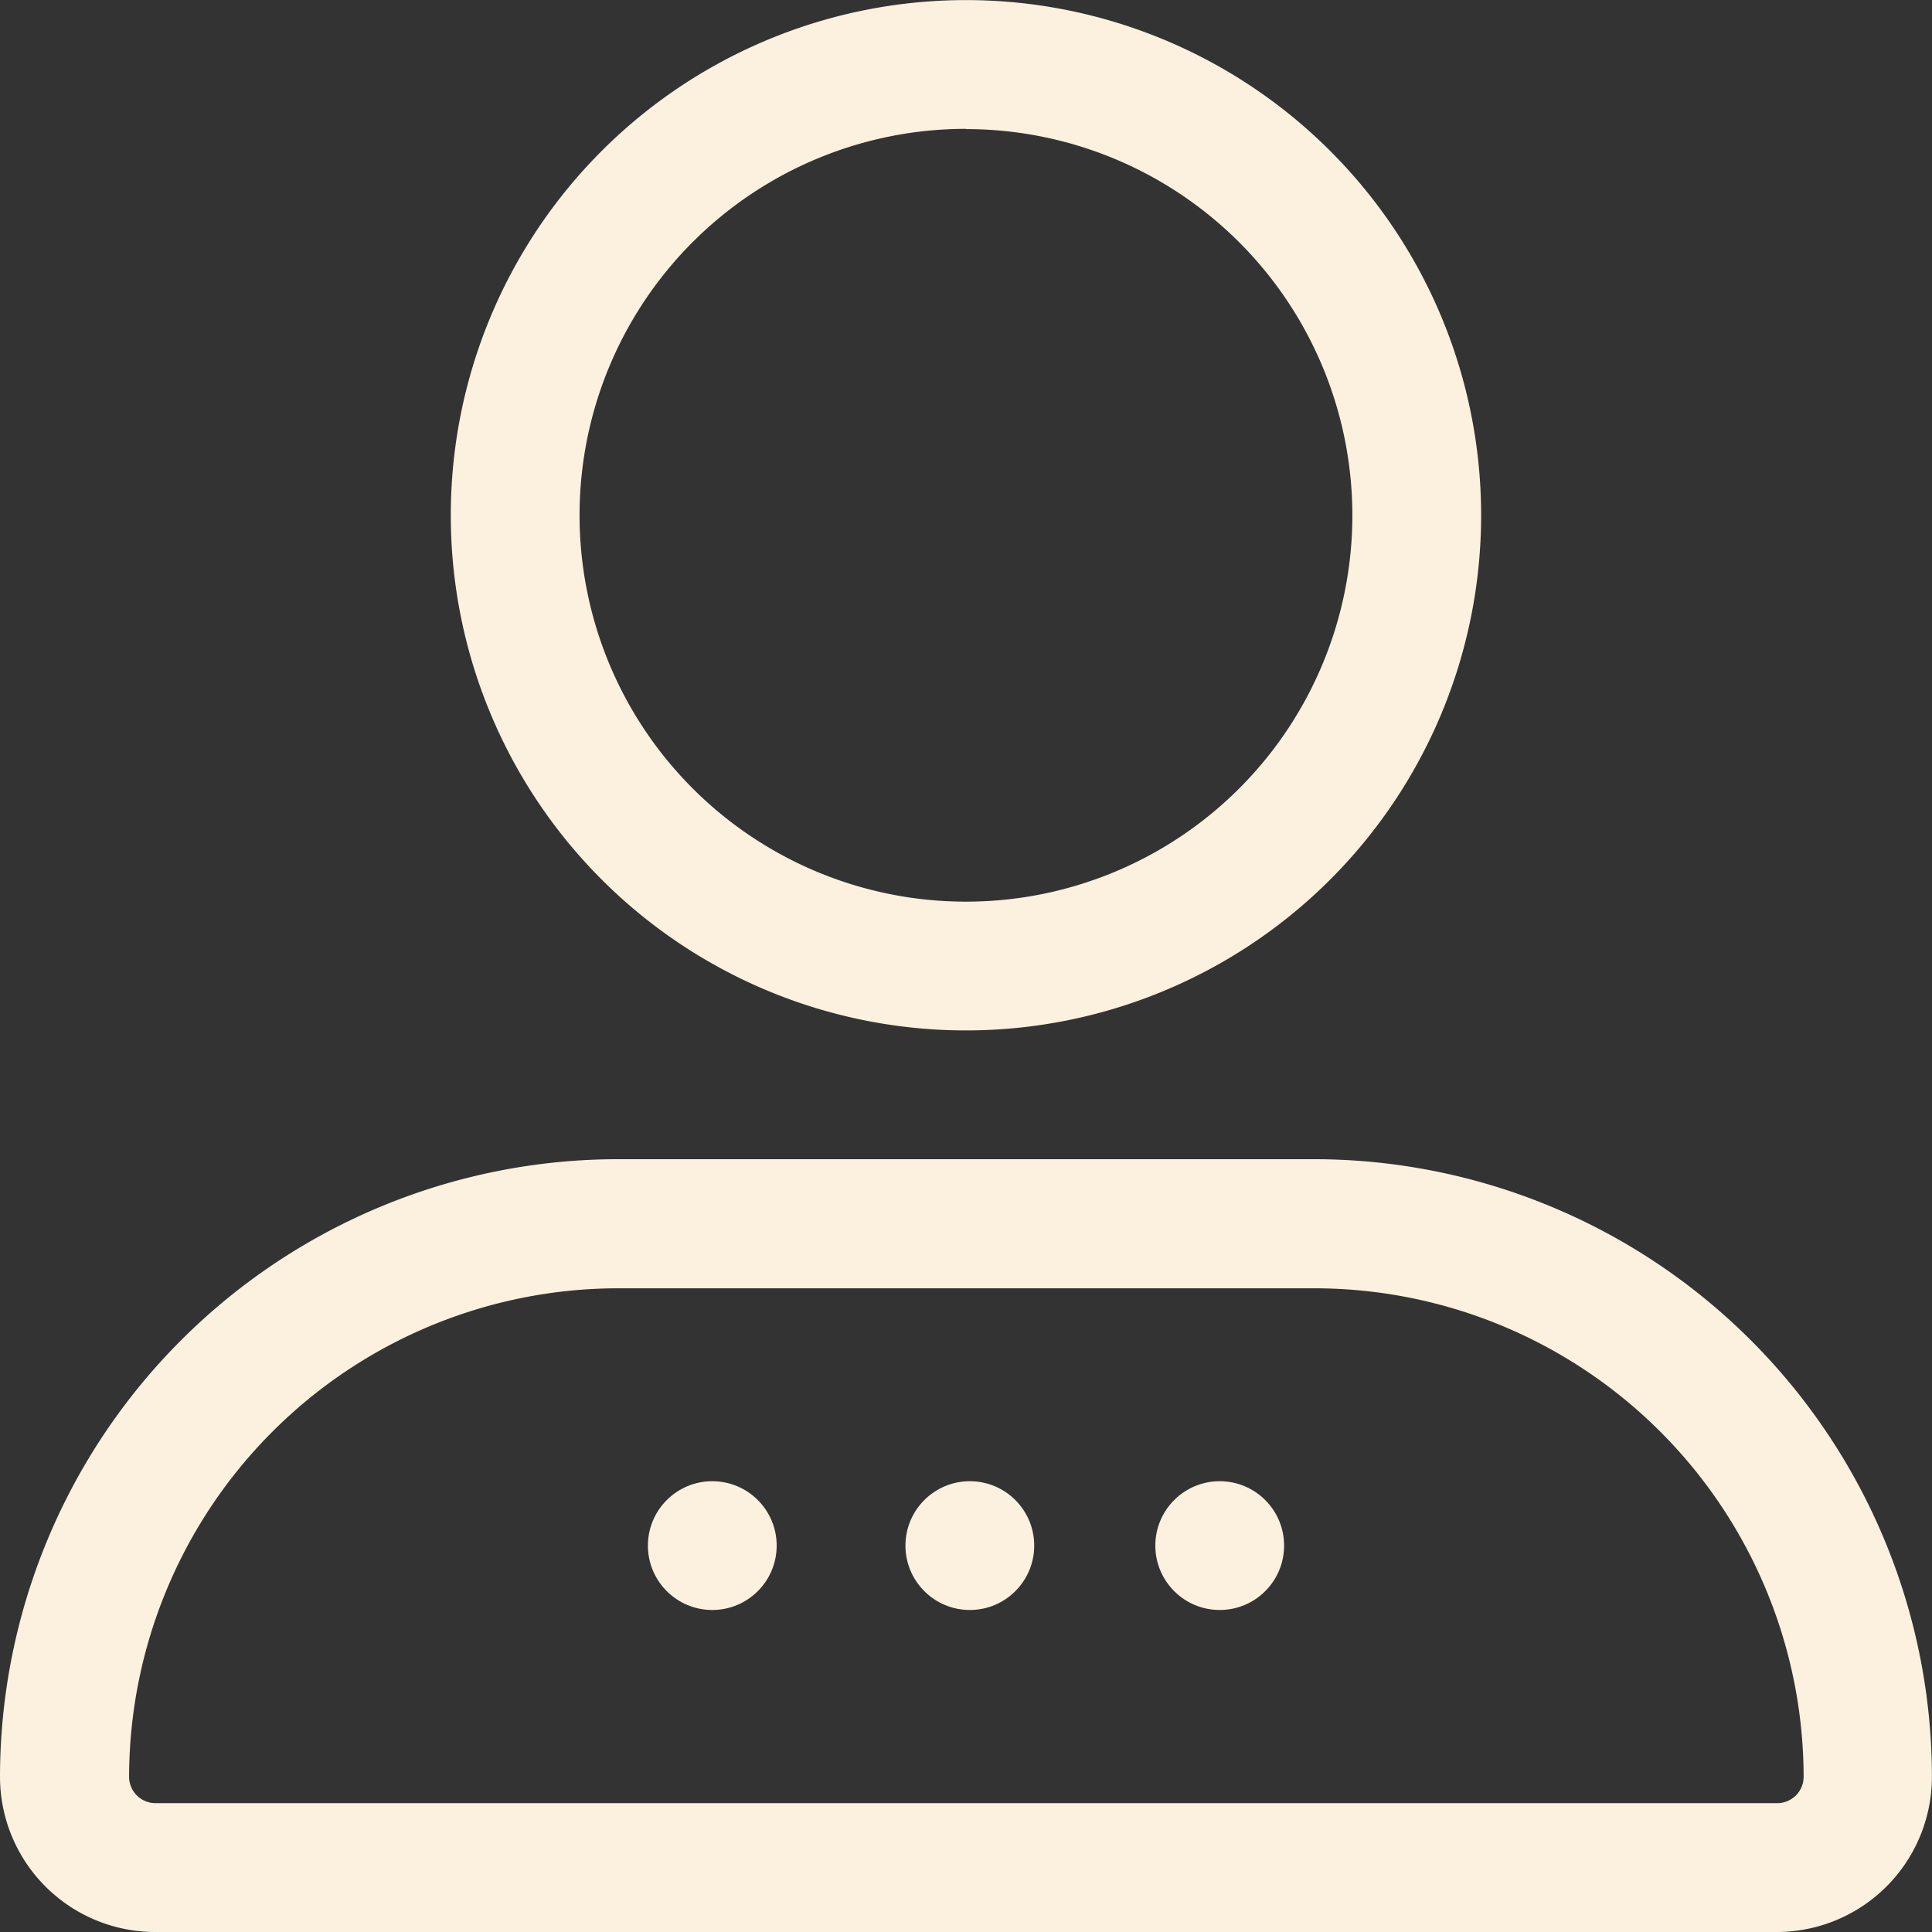 <svg id="Layer_2" data-name="Layer 2" xmlns="http://www.w3.org/2000/svg" width="23.945" height="23.945" viewBox="0 0 23.945 23.945">
  <rect x="0" y="0" width="23.945" height="23.945" fill="#333333" stroke="none"/>
  <circle id="타원_167" data-name="타원 167" cx="0.798" cy="0.798" r="0.798" transform="translate(14.319 18.358)" fill="#fbf1de"/>
  <circle id="타원_168" data-name="타원 168" cx="0.798" cy="0.798" r="0.798" transform="translate(11.222 18.358)" fill="#fbf1de"/>
  <circle id="타원_169" data-name="타원 169" cx="0.798" cy="0.798" r="0.798" transform="translate(8.03 18.358)" fill="#fbf1de"/>
  <path id="패스_3289" data-name="패스 3289" d="M23.021,28.578H2.924A1.924,1.924,0,0,1,1,26.654,7.662,7.662,0,0,1,8.654,19h8.636a7.662,7.662,0,0,1,7.654,7.654,1.924,1.924,0,0,1-1.924,1.924ZM8.654,20.6A6.066,6.066,0,0,0,2.6,26.654a.327.327,0,0,0,.327.327h20.1a.327.327,0,0,0,.327-.327A6.066,6.066,0,0,0,17.291,20.6Z" transform="translate(-1 -4.633)" fill="#fbf1de"/>
  <path id="패스_3290" data-name="패스 3290" d="M14.385,13.771a6.385,6.385,0,1,1,6.385-6.385A6.385,6.385,0,0,1,14.385,13.771Zm0-11.174a4.789,4.789,0,1,0,4.789,4.789A4.789,4.789,0,0,0,14.385,2.6Z" transform="translate(-2.413 -1)" fill="#fbf1de"/>
</svg>
